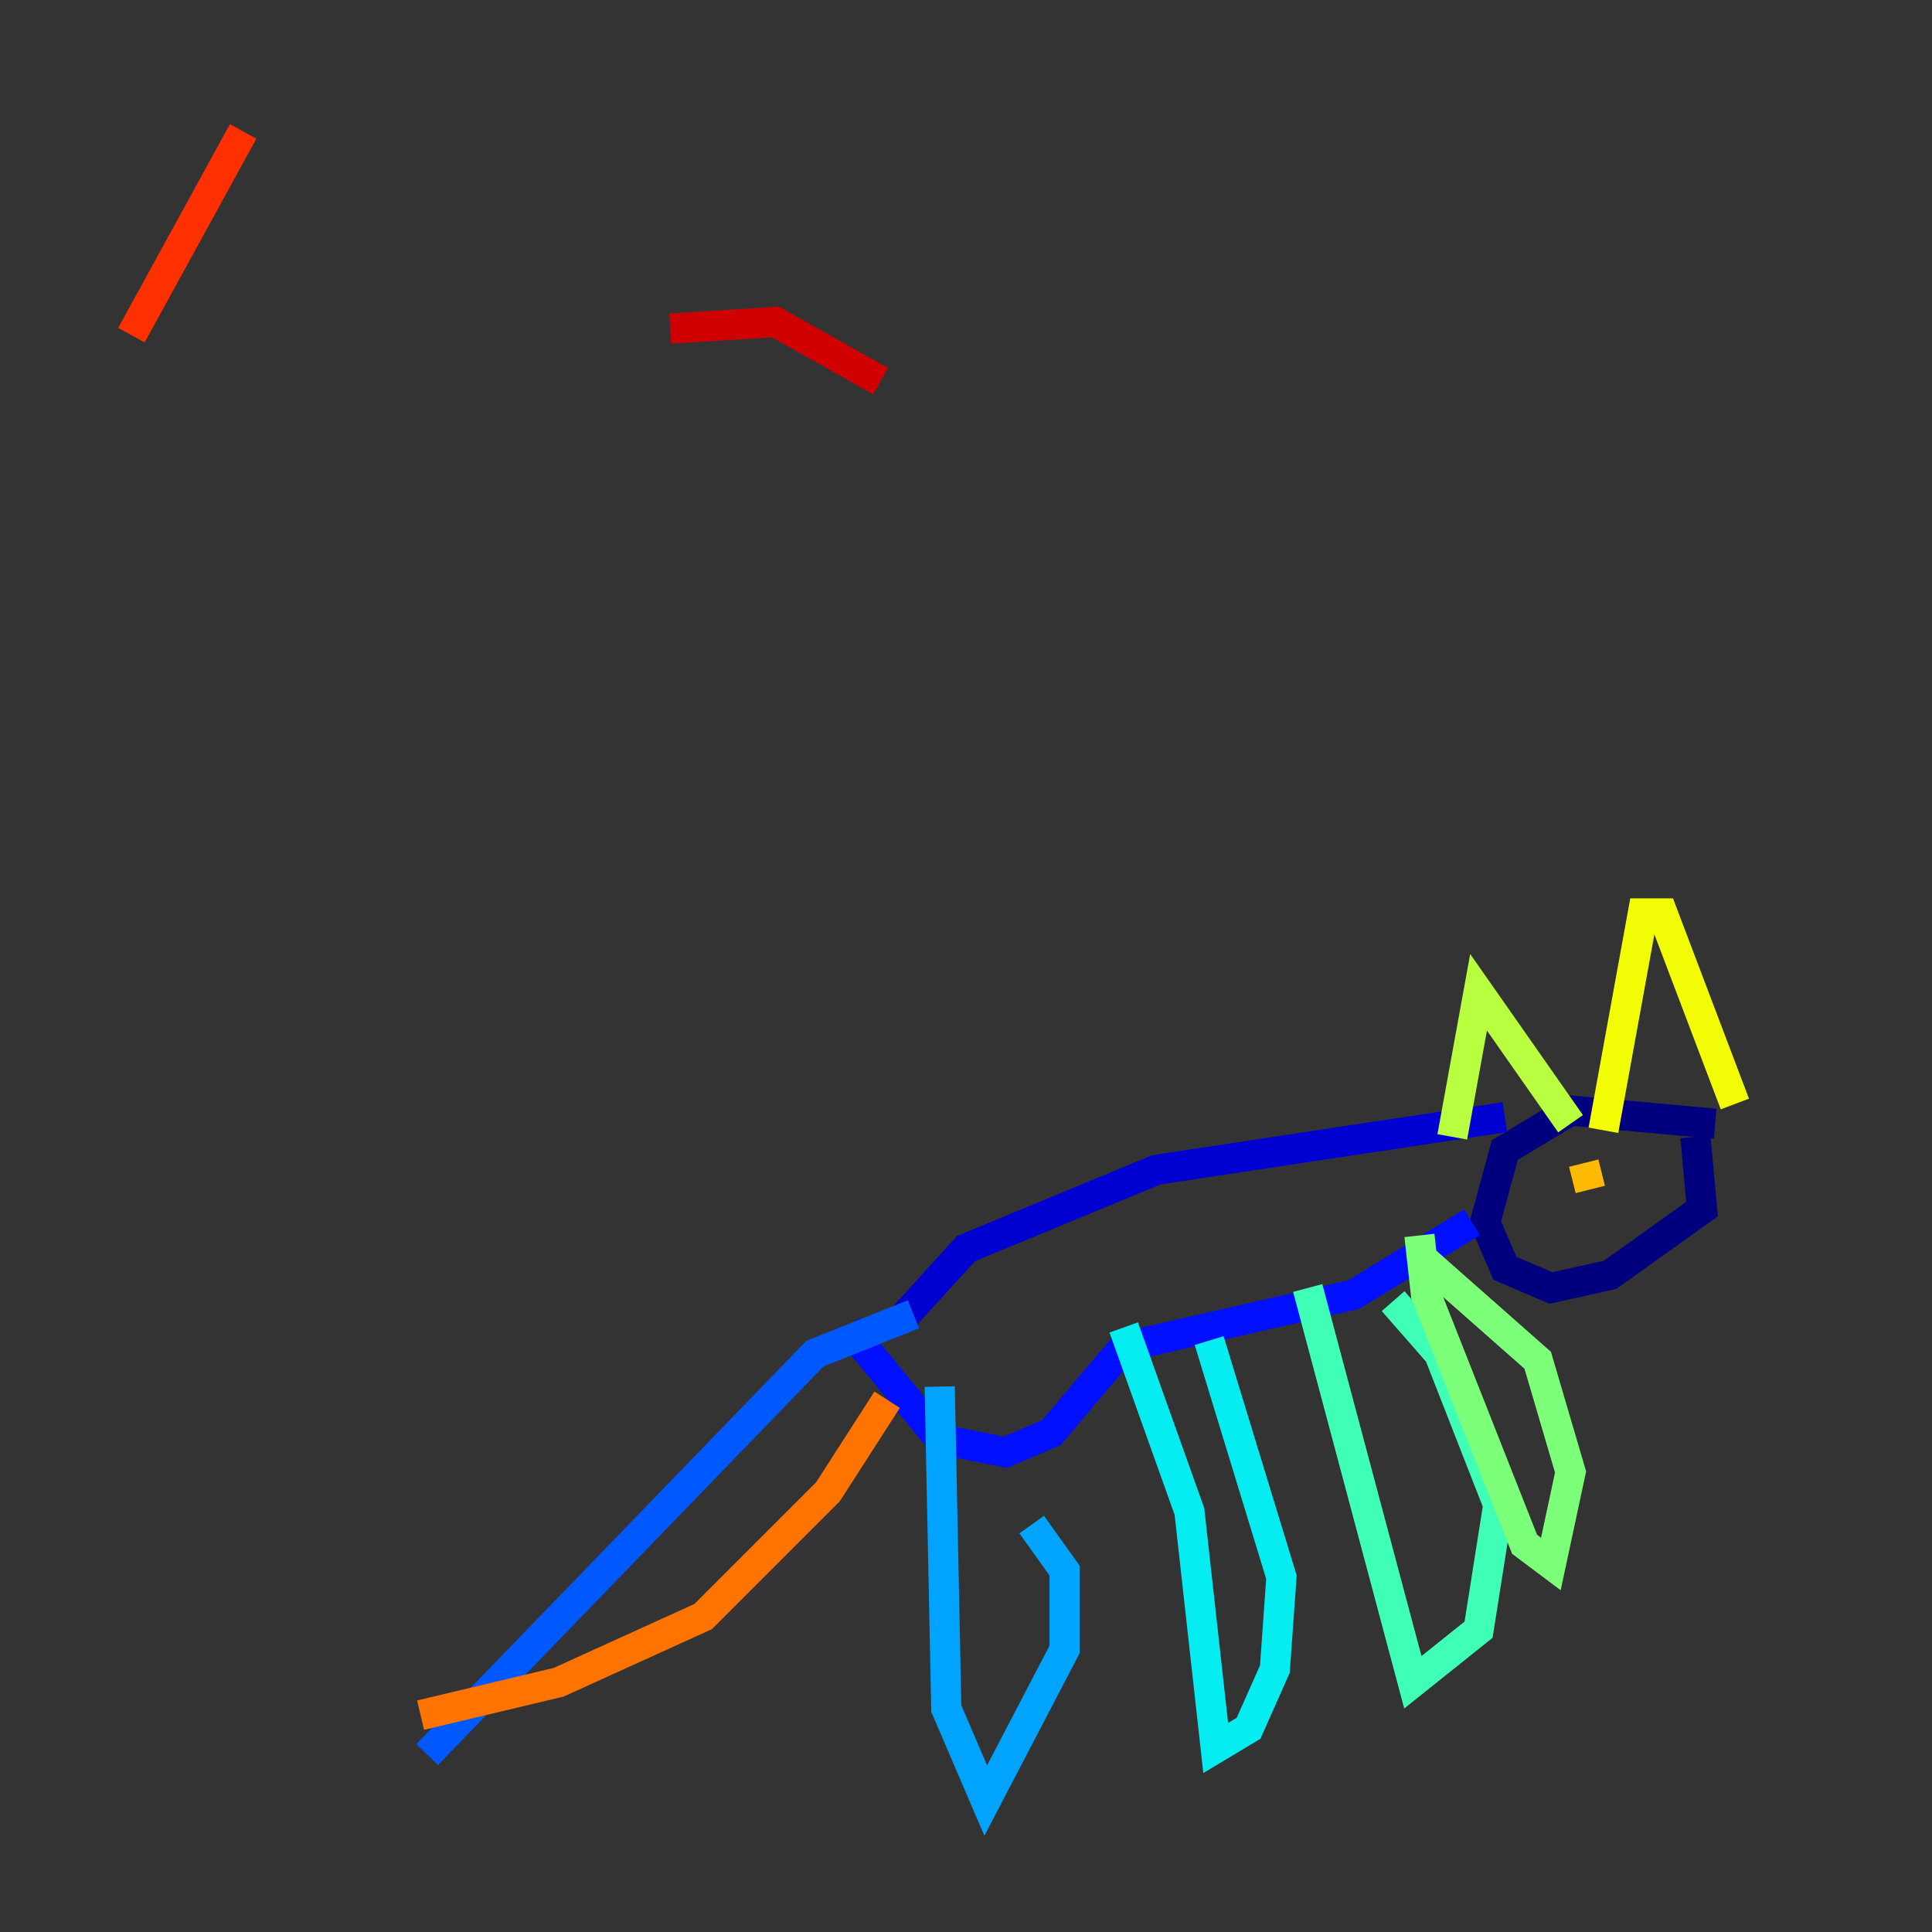 <?xml version="1.0" encoding="utf-8" ?>
<svg baseProfile="tiny" height="128" version="1.2" viewBox="0,0,128,128" width="128" xmlns="http://www.w3.org/2000/svg" xmlns:ev="http://www.w3.org/2001/xml-events" xmlns:xlink="http://www.w3.org/1999/xlink"><rect x="0" y="0" width="128" height="128" fill="#333333" stroke="none"/><defs /><polyline fill="none" points="113.633,74.449 104.054,73.578 99.701,76.191 98.395,80.98 99.701,84.027 102.748,85.333 106.667,84.463 112.762,80.109 112.326,75.32" stroke="#00007f" stroke-width="2" /><polyline fill="none" points="99.701,74.014 76.626,77.497 64.0,82.721 59.646,87.51" stroke="#0000d1" stroke-width="2" /><polyline fill="none" points="97.524,80.98 89.687,85.769 74.449,89.252 69.66,94.912 66.612,96.218 62.258,95.347 56.163,87.946" stroke="#0010ff" stroke-width="2" /><polyline fill="none" points="60.517,87.075 53.986,89.687 28.299,116.245" stroke="#0058ff" stroke-width="2" /><polyline fill="none" points="62.258,91.864 62.694,113.197 65.306,119.293 70.531,109.279 70.531,104.054 68.354,101.007" stroke="#00a4ff" stroke-width="2" /><polyline fill="none" points="74.449,87.946 78.803,100.136 80.544,115.809 82.721,114.503 84.463,110.585 84.898,104.49 80.109,88.816" stroke="#05ecf1" stroke-width="2" /><polyline fill="none" points="86.639,85.333 93.605,111.456 97.959,107.973 99.265,99.701 95.347,89.687 92.299,86.204" stroke="#3fffb7" stroke-width="2" /><polyline fill="none" points="94.041,81.85 94.476,85.769 101.007,102.313 102.748,103.619 104.054,97.524 101.878,90.122 94.476,83.592" stroke="#7cff79" stroke-width="2" /><polyline fill="none" points="96.218,75.32 97.959,65.742 104.054,74.449" stroke="#b7ff3f" stroke-width="2" /><polyline fill="none" points="106.231,74.884 108.844,60.517 110.15,60.517 114.939,73.143" stroke="#f1fc05" stroke-width="2" /><polyline fill="none" points="104.925,77.061 105.361,78.803" stroke="#ffb900" stroke-width="2" /><polyline fill="none" points="27.864,113.633 37.007,111.456 46.585,107.102 54.857,98.83 58.776,92.735" stroke="#ff7300" stroke-width="2" /><polyline fill="none" points="8.707,22.204 16.109,8.707" stroke="#ff3000" stroke-width="2" /><polyline fill="none" points="44.408,21.769 51.374,21.333 58.34,25.252" stroke="#d10000" stroke-width="2" /><polyline fill="none" points="13.061,10.884 13.061,10.884" stroke="#7f0000" stroke-width="2" /></svg>